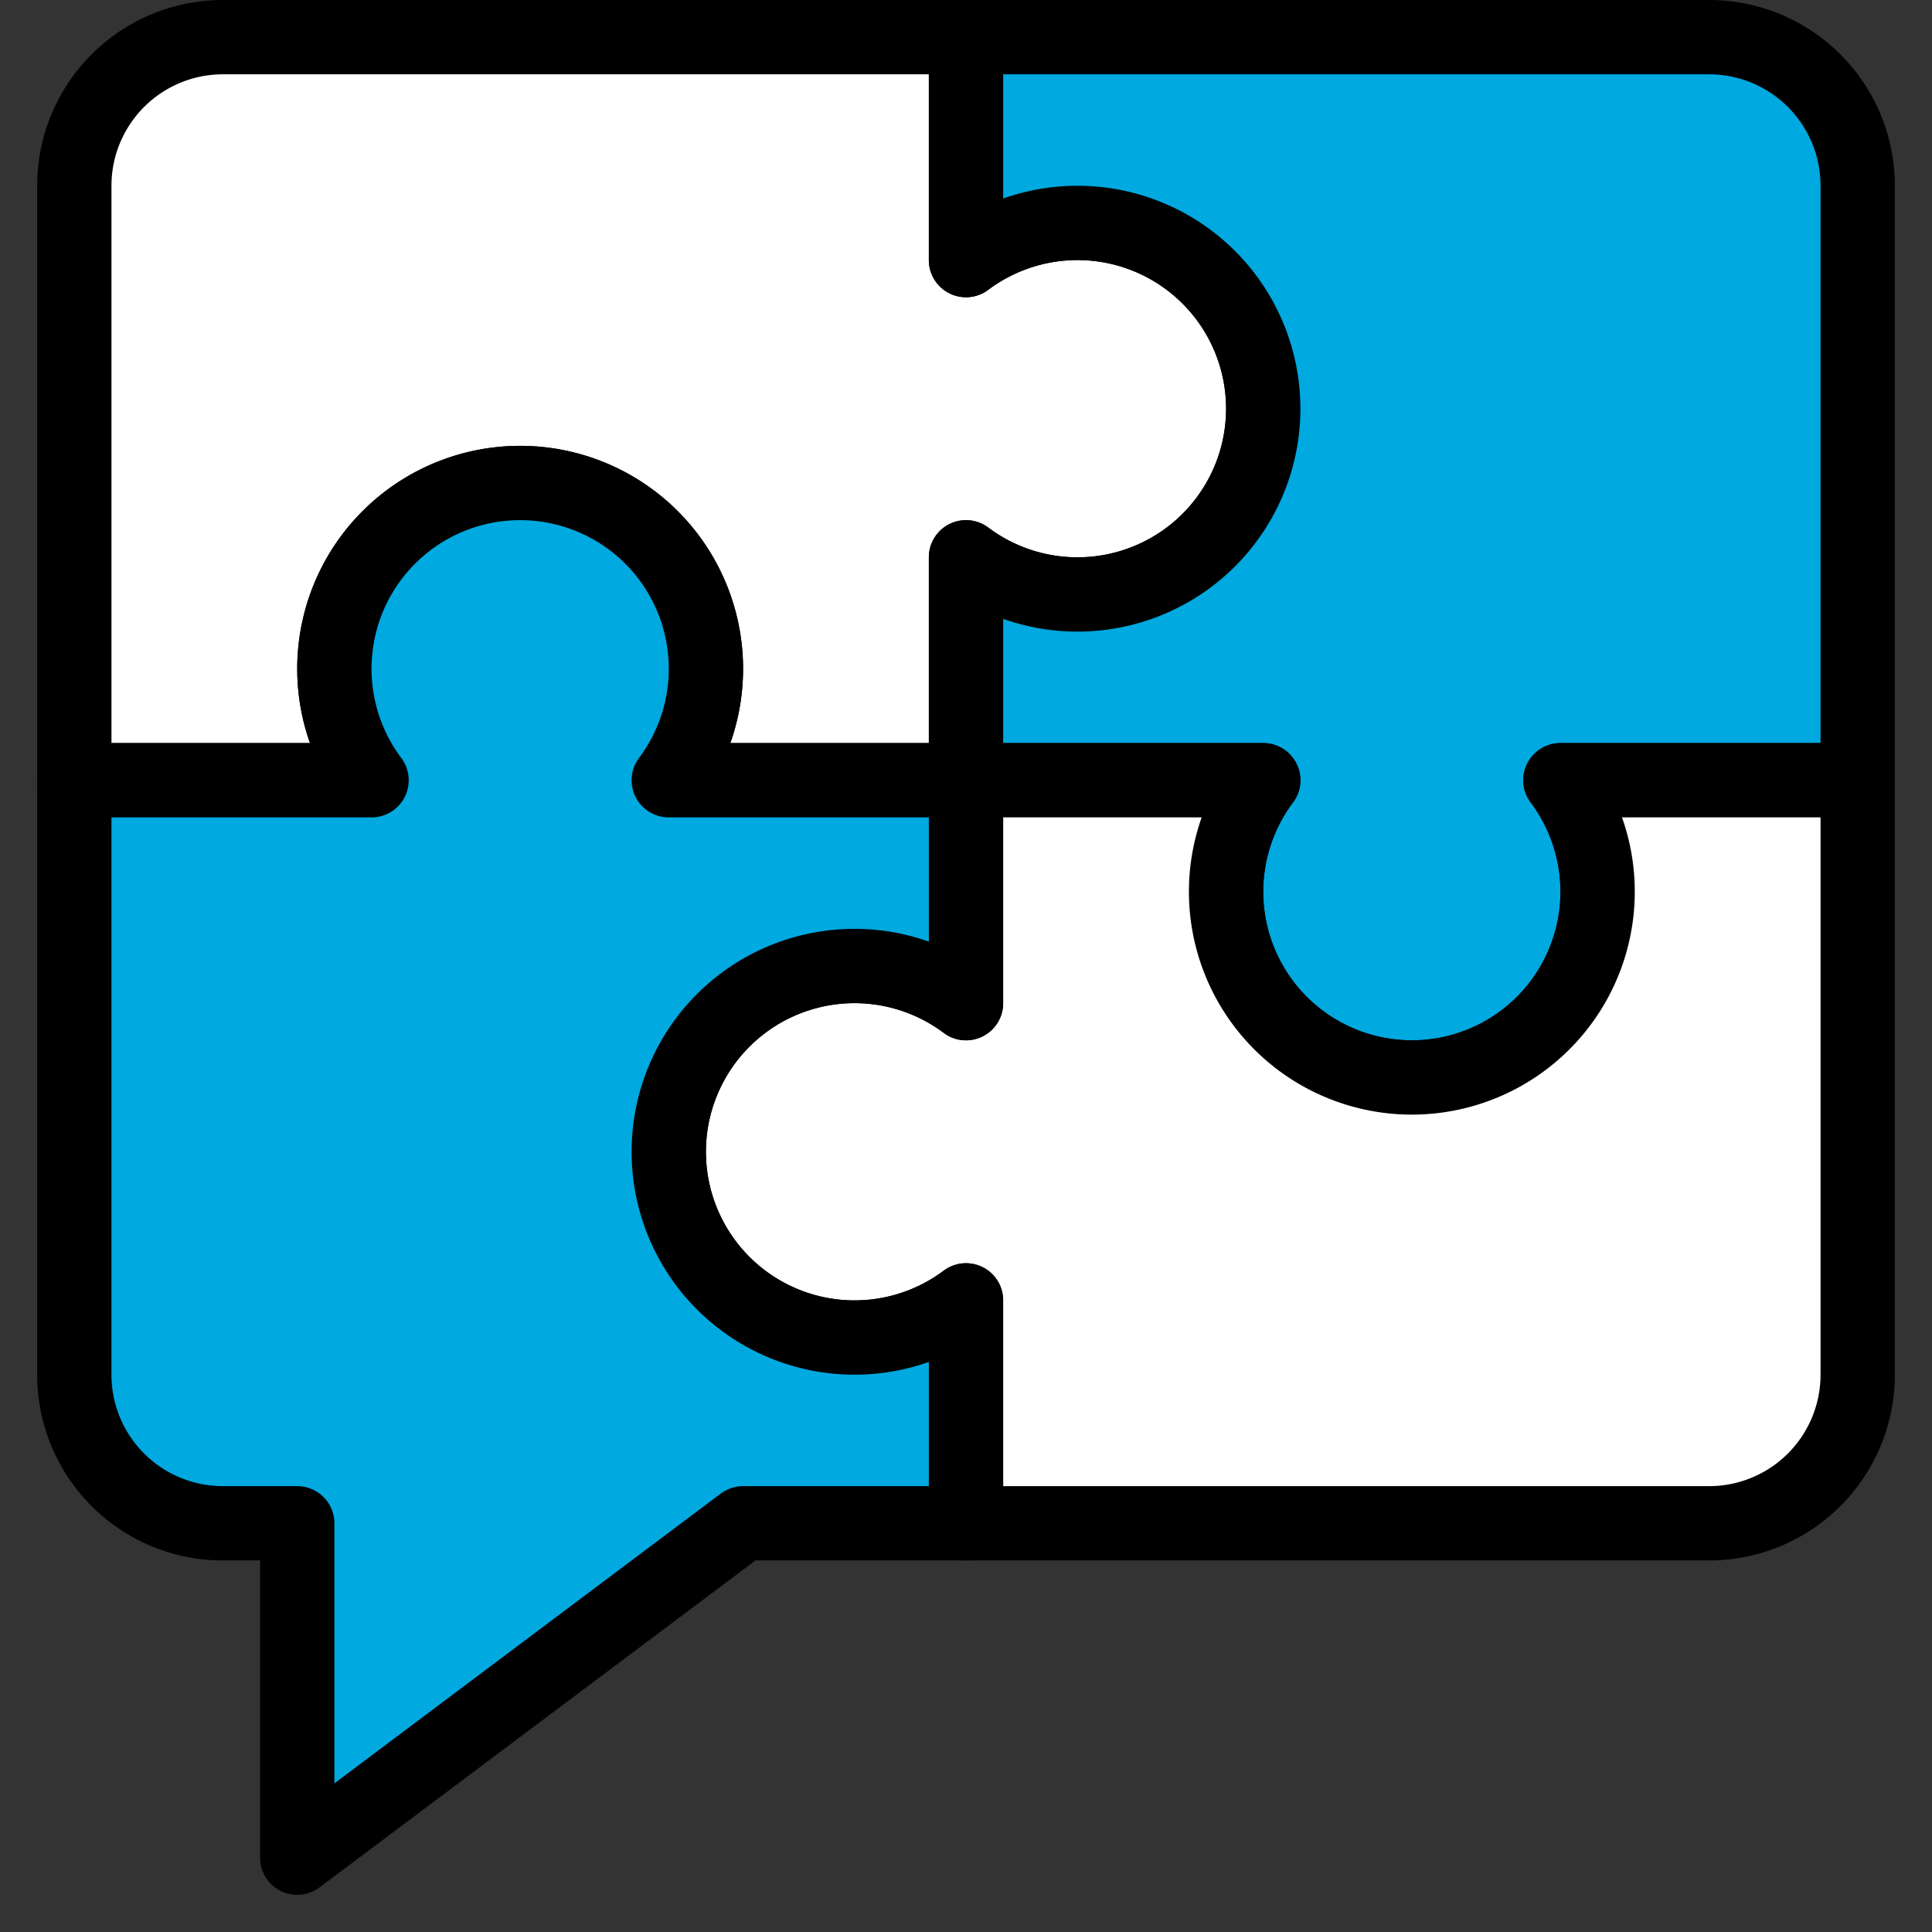 <?xml version="1.0" encoding="UTF-8"?>
<svg
  width="50" height="50"
  viewBox="-1 -1 52 52"
  xmlns="http://www.w3.org/2000/svg"
  stroke="#000"
  stroke-width="2"
  stroke-linejoin="round"
  stroke-linecap="round"
>
  <rect x="-1" y="-1" width="52" height="52" fill="#333333" stroke="none"/>
  <!-- Define fills -->
  <defs>
    <style><![CDATA[
      .white { fill: #fff; }
      .blue  { fill: #00A9E0; }
    ]]></style>
  </defs>

  <!-- Top-left piece (white) -->
  <path class="white" d="
    M 5 0
    h 20
    v 6
    a 5,5 1 1 1 0,8
    v 6
    h -8
    a 5,5 1 1 0 -8,0
    h -8
    v -16
    a 4,4 0 0 1 4,-4
  "/>

  <!-- Top-right piece (blue) -->
    <path class="blue" d="
    M 25,0
    h 20
    a 4,4 0 0 1 4,4
    v 16
    h -8
    a 5,5 1 1 1 -8,0
    h -8
    v -6
    a 5,5 1 1 0 0,-8
    Z
  "/>

  <!-- Bottom-right piece (white) -->
  <path class="white" d="
    M 25,20
    h 8
    a 5,5 1 1 0 8,0
    h 8
    v 16
    a 4,4 0 0 1 -4,4
    h -20
    v -6
    a 5,5 1 1 1 0,-8
    Z
  "/>

  <!-- Bottom-left piece + speech-tail (blue) -->
  <path class="blue" d="
    M 1,20
    h 8
    a 5,5 1 1 1 8,0
    h 8
    v 6
    a 5,5 1 1 0 0,8
    v 6
    h -6
    l -12,9
    l 0,-9
    h -2
    a 4,4 0 0 1 -4,-4
    Z
  "/>
</svg>
